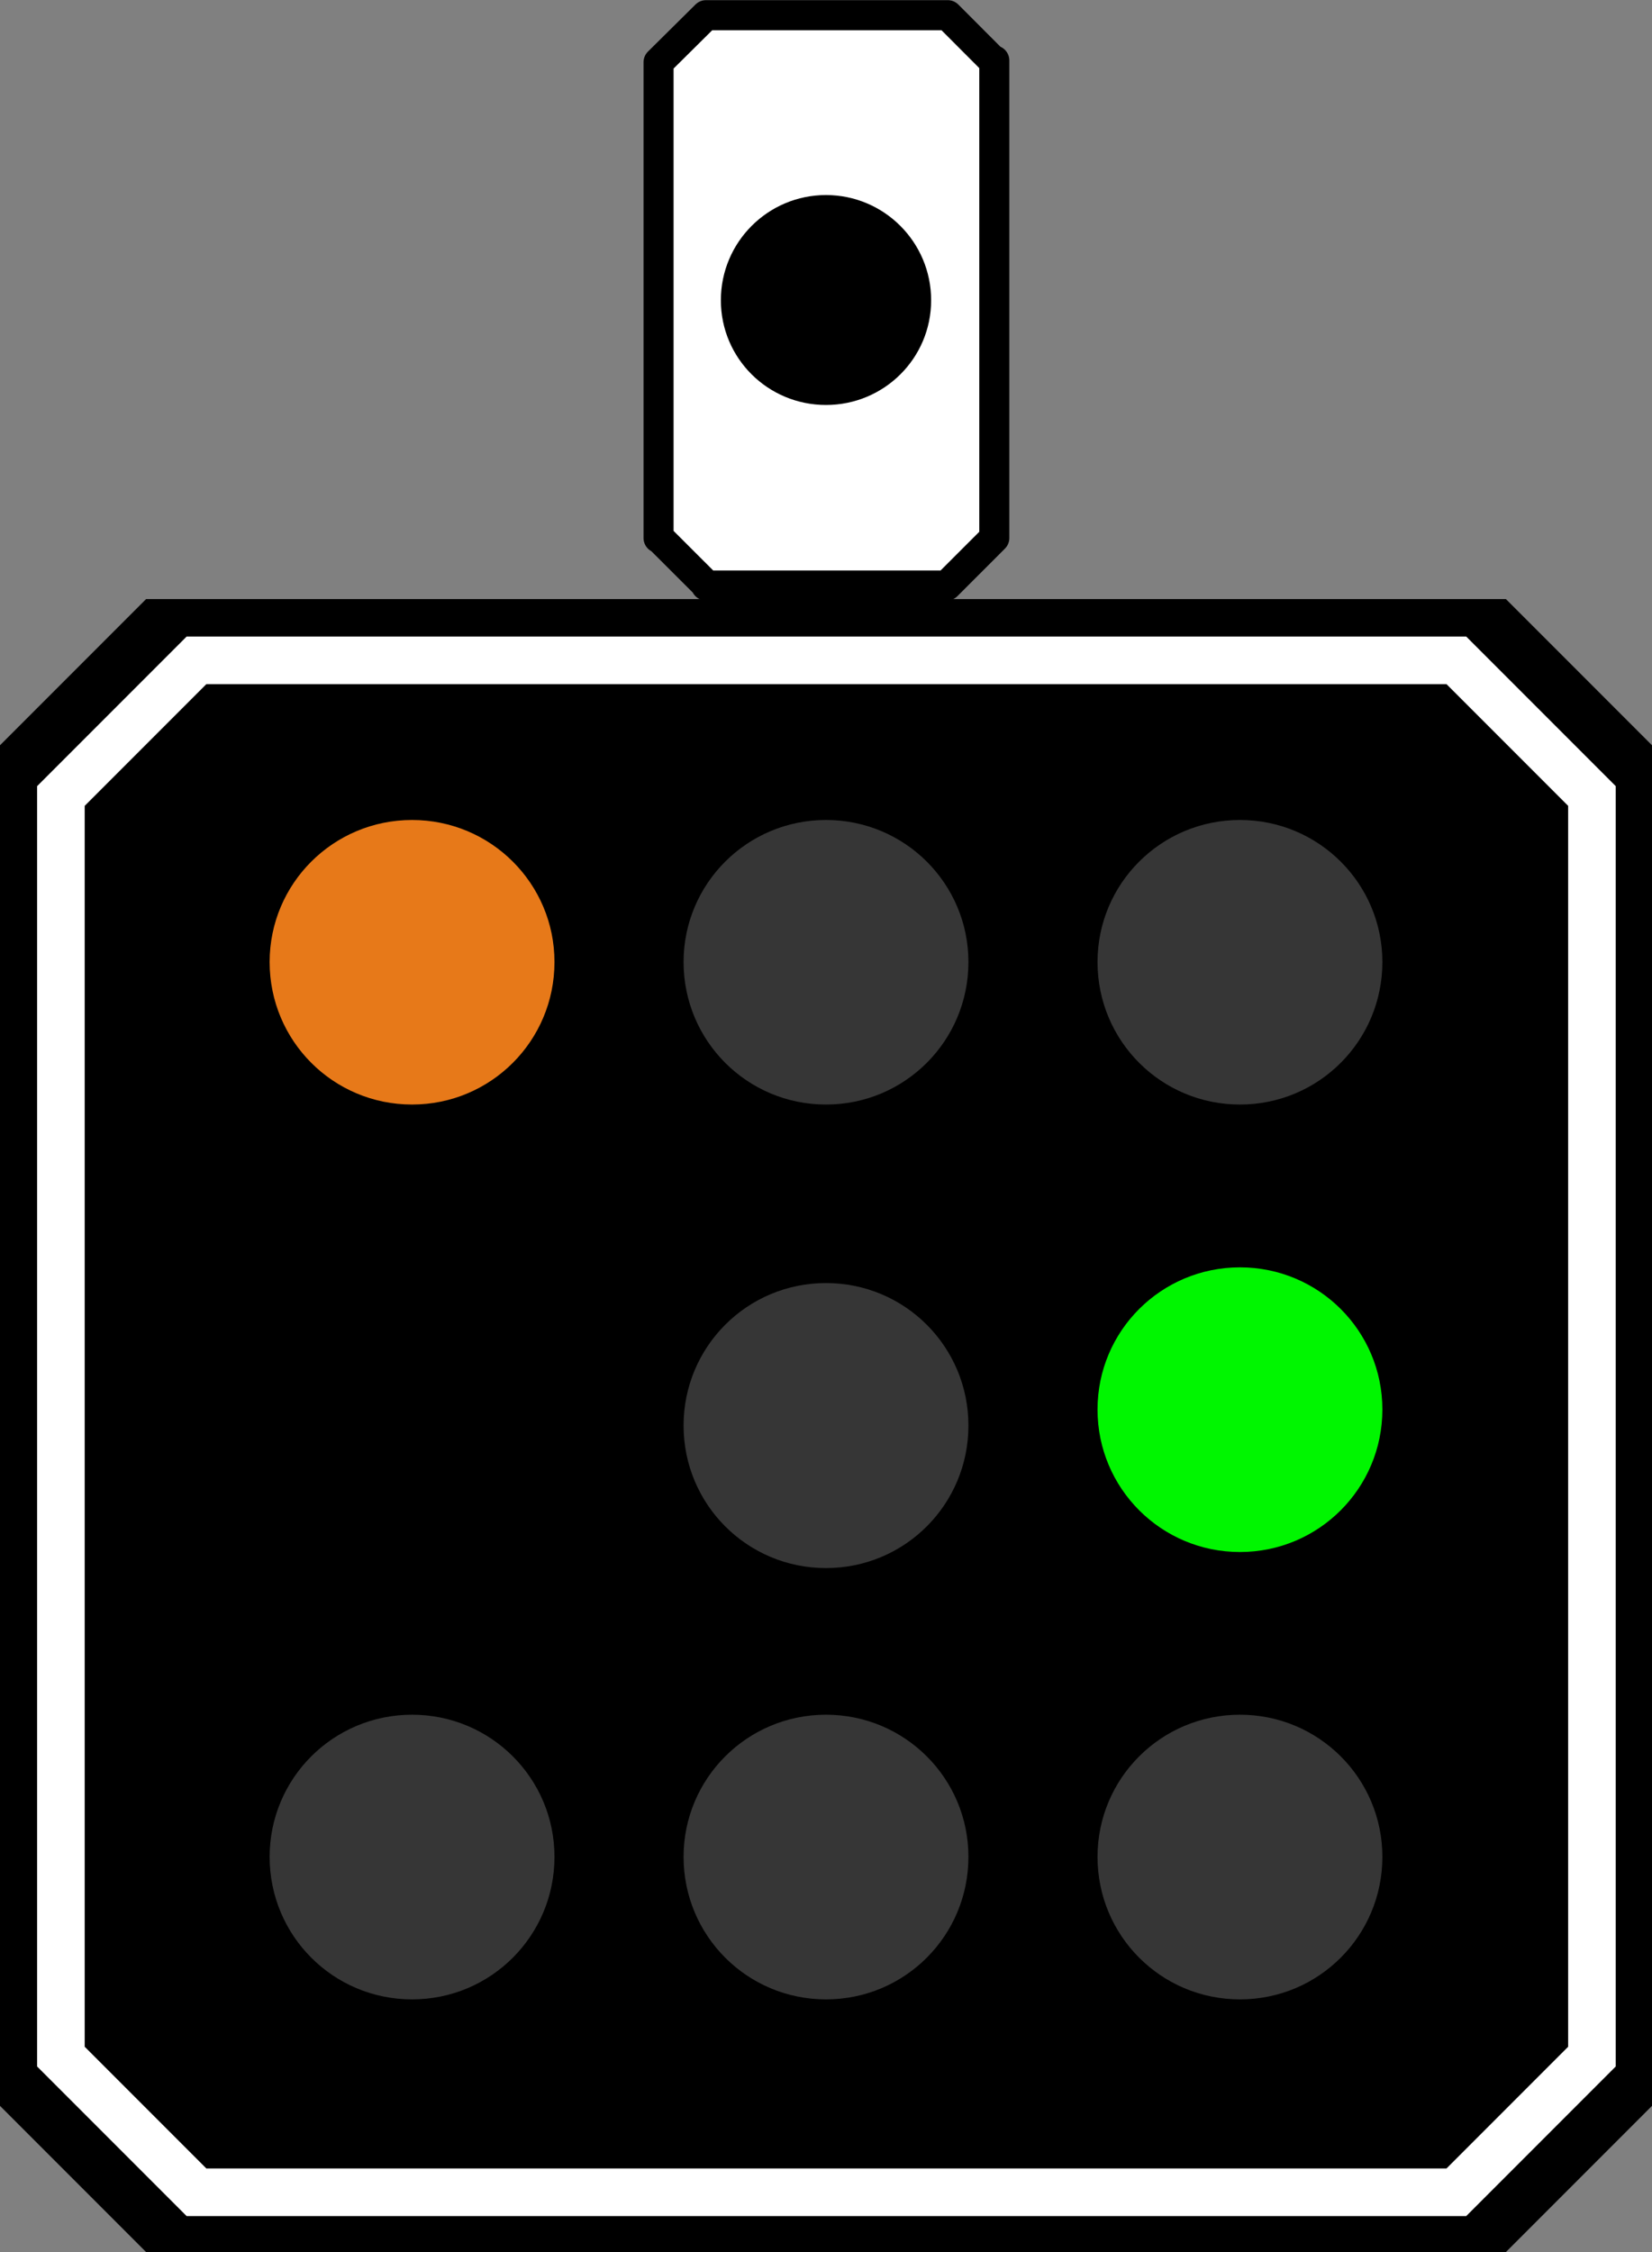 <?xml version="1.0" encoding="UTF-8"?>
<svg xmlns="http://www.w3.org/2000/svg" xmlns:xlink="http://www.w3.org/1999/xlink" width="14" height="19.074" viewBox="0 0 14 19.074">
<rect x="0" y="0" width="14" height="19.074" fill="#808080" stroke="none"/>
<path fill-rule="nonzero" fill="rgb(100%, 100%, 100%)" fill-opacity="1" stroke-width="0.386" stroke-linecap="round" stroke-linejoin="round" stroke="rgb(0%, 0%, 0%)" stroke-opacity="1" stroke-miterlimit="4" d="M 9.066 0.195 L 8.456 0.799 L 8.456 6.904 L 8.462 6.899 L 9.072 7.508 L 9.066 7.514 L 12.157 7.514 L 12.767 6.904 L 12.767 0.776 L 12.761 0.788 L 12.169 0.195 Z M 9.066 0.195 " transform="matrix(0.66, 0, 0, 0.66, 0, 0)"/>
<path fill-rule="nonzero" fill="rgb(0%, 0%, 0%)" fill-opacity="1" d="M 7.891 2.543 C 7.891 3.035 7.492 3.43 7 3.43 C 6.508 3.43 6.109 3.035 6.109 2.543 C 6.109 2.051 6.508 1.652 7 1.652 C 7.492 1.652 7.891 2.051 7.891 2.543 Z M 7.891 2.543 "/>
<path fill-rule="nonzero" fill="rgb(0%, 0%, 0%)" fill-opacity="1" d="M 1.238 5.074 L 0 6.312 L 0 17.836 L 1.238 19.074 L 12.762 19.074 L 14 17.836 L 14 6.312 L 12.762 5.074 Z M 1.238 5.074 "/>
<path fill="none" stroke-width="0.611" stroke-linecap="square" stroke-linejoin="miter" stroke="rgb(100%, 100%, 100%)" stroke-opacity="1" stroke-miterlimit="4" d="M 2.523 8.474 L 0.782 10.215 L 0.782 26.392 L 2.523 28.133 L 18.7 28.133 L 20.441 26.392 L 20.441 10.215 L 18.7 8.474 Z M 2.523 8.474 " transform="matrix(0.66, 0, 0, 0.66, 0, 0)"/>
<path fill-rule="nonzero" fill="rgb(21.176%, 21.176%, 21.176%)" fill-opacity="1" d="M 8.207 12.074 C 8.207 12.742 7.668 13.281 7 13.281 C 6.332 13.281 5.793 12.742 5.793 12.074 C 5.793 11.406 6.332 10.867 7 10.867 C 7.668 10.867 8.207 11.406 8.207 12.074 Z M 8.207 12.074 "/>
<path fill-rule="nonzero" fill="rgb(21.176%, 21.176%, 21.176%)" fill-opacity="1" d="M 8.207 8.148 C 8.207 8.816 7.668 9.355 7 9.355 C 6.332 9.355 5.793 8.816 5.793 8.148 C 5.793 7.484 6.332 6.945 7 6.945 C 7.668 6.945 8.207 7.484 8.207 8.148 Z M 8.207 8.148 "/>
<path fill-rule="nonzero" fill="rgb(90.588%, 47.451%, 9.804%)" fill-opacity="1" d="M 4.699 8.148 C 4.699 8.816 4.16 9.355 3.492 9.355 C 2.824 9.355 2.285 8.816 2.285 8.148 C 2.285 7.484 2.824 6.945 3.492 6.945 C 4.16 6.945 4.699 7.484 4.699 8.148 Z M 4.699 8.148 "/>
<path fill-rule="nonzero" fill="rgb(21.176%, 21.176%, 21.176%)" fill-opacity="1" d="M 4.699 15.727 C 4.699 16.395 4.16 16.934 3.492 16.934 C 2.824 16.934 2.285 16.395 2.285 15.727 C 2.285 15.062 2.824 14.523 3.492 14.523 C 4.16 14.523 4.699 15.062 4.699 15.727 Z M 4.699 15.727 "/>
<path fill-rule="nonzero" fill="rgb(21.176%, 21.176%, 21.176%)" fill-opacity="1" d="M 8.207 15.727 C 8.207 16.395 7.668 16.934 7 16.934 C 6.332 16.934 5.793 16.395 5.793 15.727 C 5.793 15.062 6.332 14.523 7 14.523 C 7.668 14.523 8.207 15.062 8.207 15.727 Z M 8.207 15.727 "/>
<path fill-rule="nonzero" fill="rgb(0%, 96.471%, 0%)" fill-opacity="1" d="M 11.715 11.938 C 11.715 12.605 11.176 13.145 10.508 13.145 C 9.84 13.145 9.301 12.605 9.301 11.938 C 9.301 11.273 9.84 10.734 10.508 10.734 C 11.176 10.734 11.715 11.273 11.715 11.938 Z M 11.715 11.938 "/>
<path fill-rule="nonzero" fill="rgb(21.176%, 21.176%, 21.176%)" fill-opacity="1" d="M 11.715 15.727 C 11.715 16.395 11.176 16.934 10.508 16.934 C 9.84 16.934 9.301 16.395 9.301 15.727 C 9.301 15.062 9.84 14.523 10.508 14.523 C 11.176 14.523 11.715 15.062 11.715 15.727 Z M 11.715 15.727 "/>
<path fill-rule="nonzero" fill="rgb(21.176%, 21.176%, 21.176%)" fill-opacity="1" d="M 11.715 8.148 C 11.715 8.816 11.176 9.355 10.508 9.355 C 9.84 9.355 9.301 8.816 9.301 8.148 C 9.301 7.484 9.84 6.945 10.508 6.945 C 11.176 6.945 11.715 7.484 11.715 8.148 Z M 11.715 8.148 "/>
</svg>
